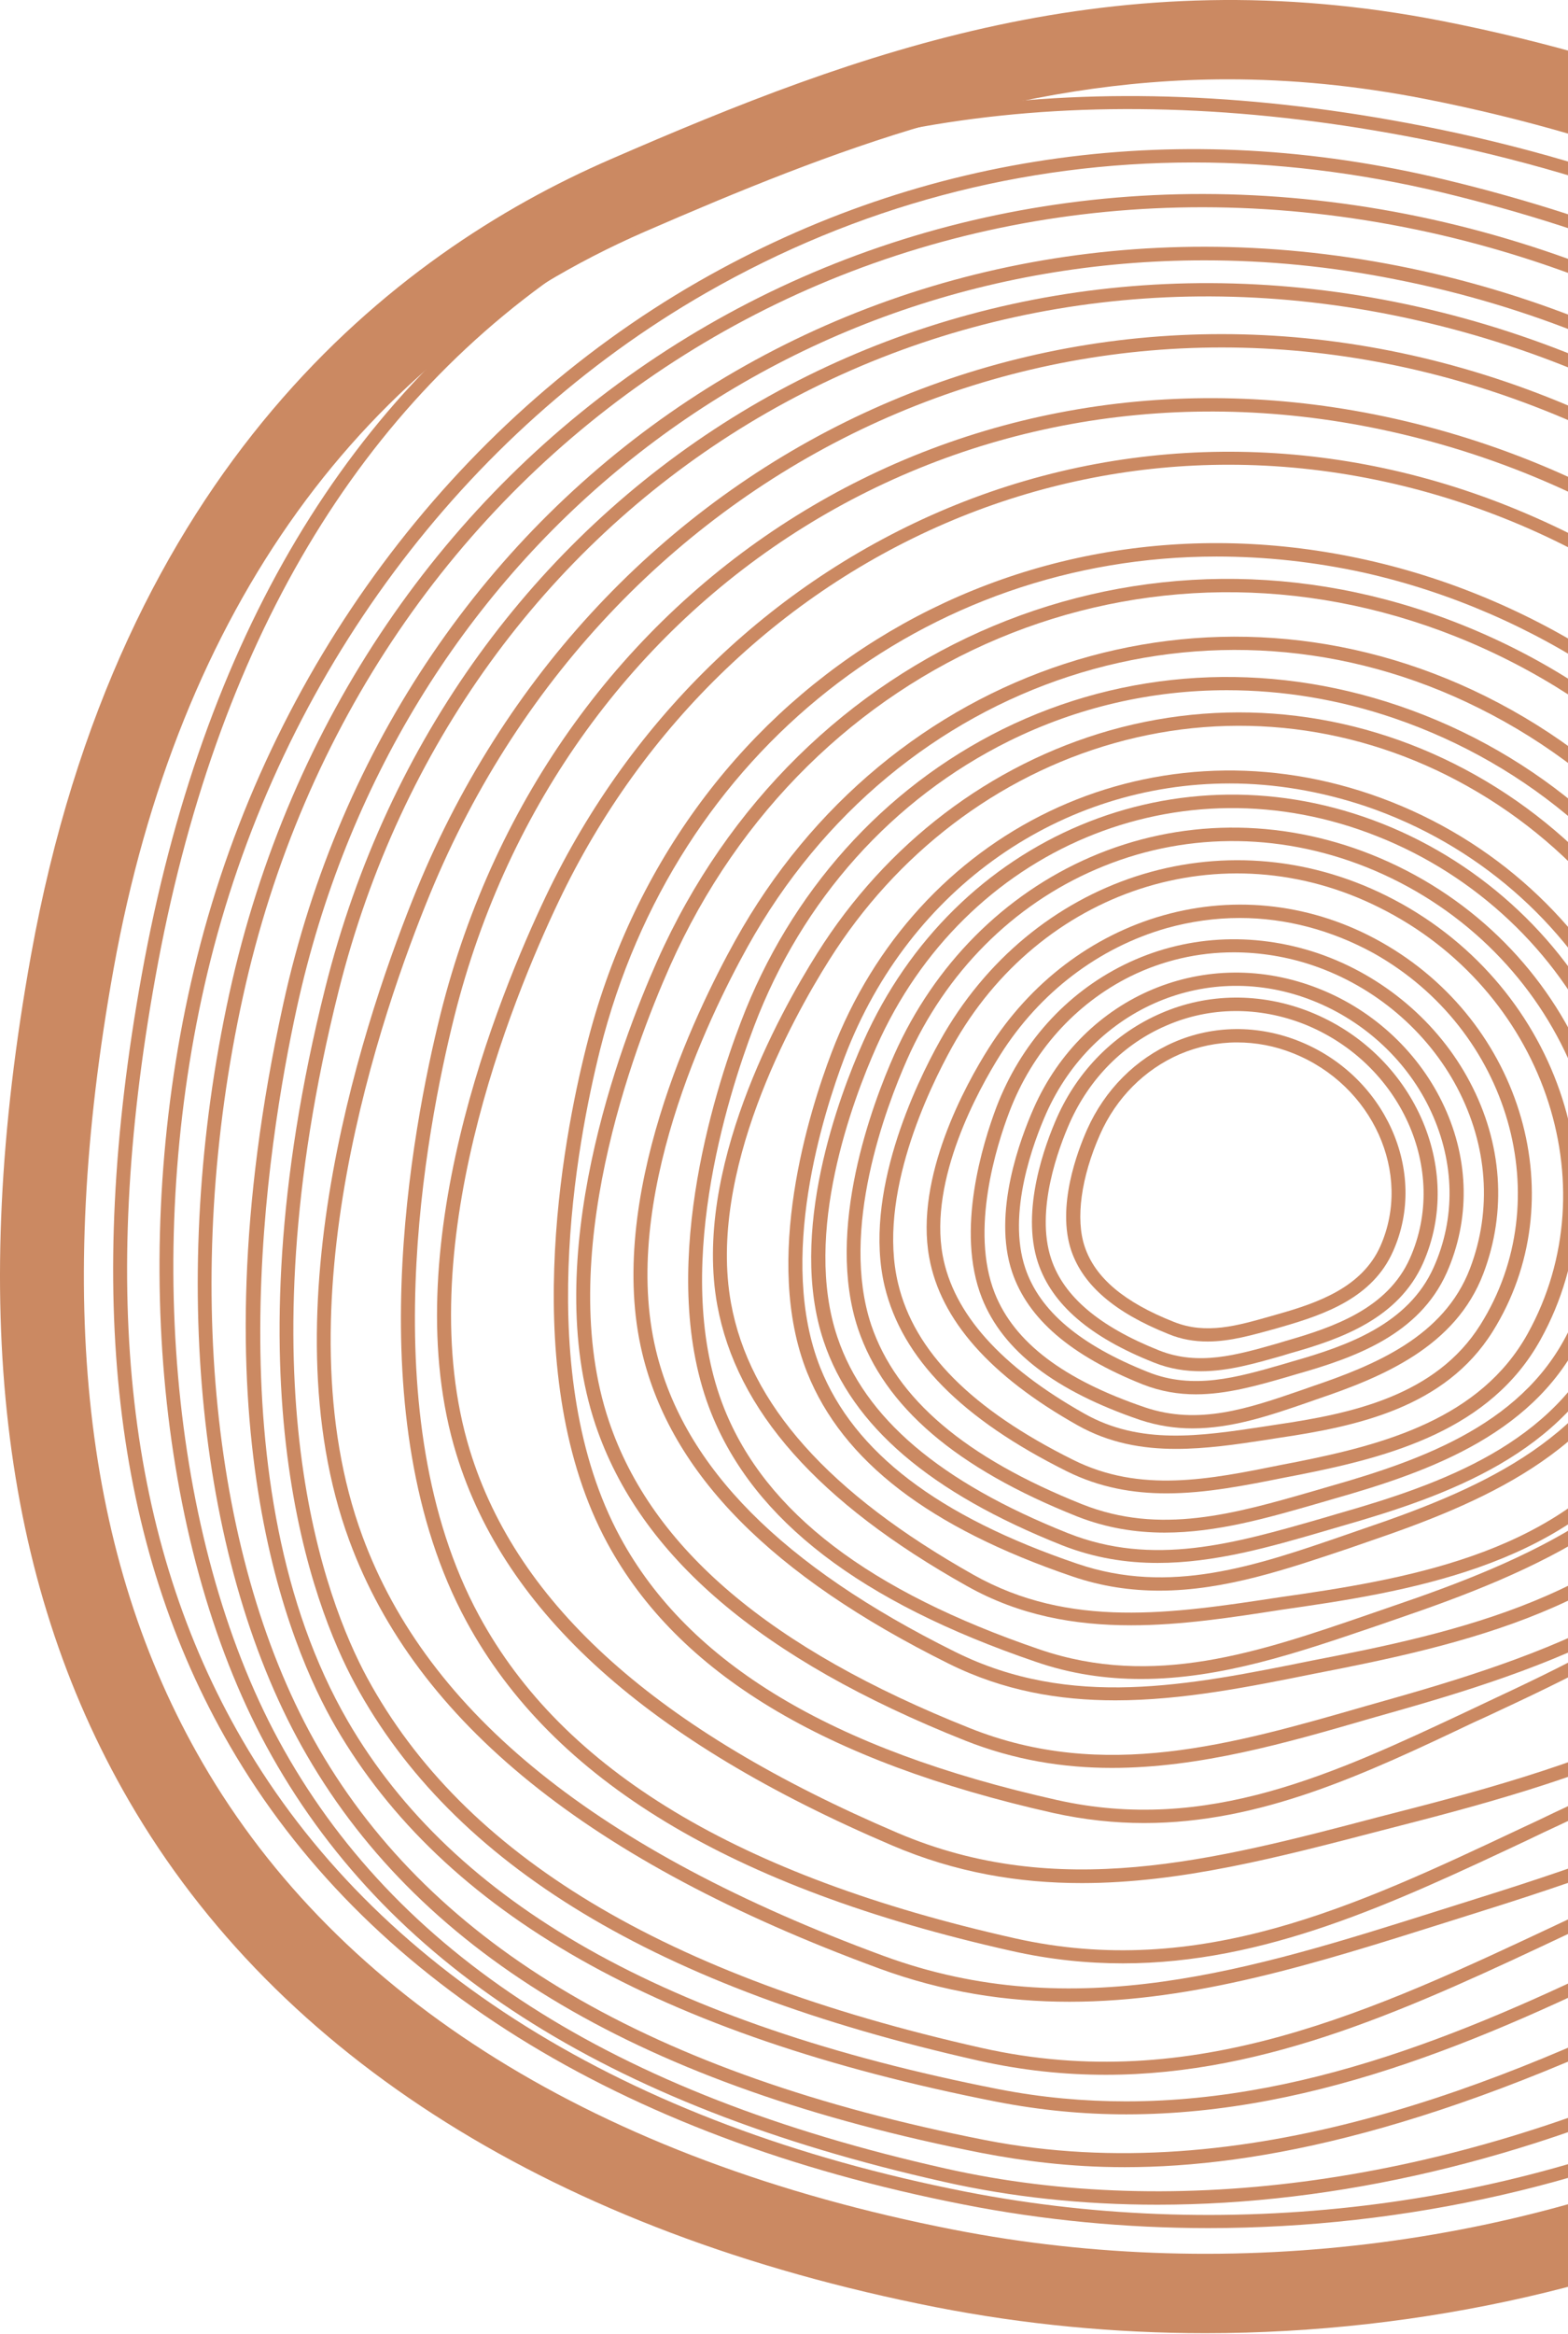 <svg width="791" height="1177" viewBox="0 0 791 1177" fill="none" xmlns="http://www.w3.org/2000/svg">
<g clip-path="url(#clip0_12_28)">
<path d="M608.004 1176.59C562.306 1176.59 516.761 1172.22 472.137 1163.49C280.877 1125.93 140.24 1037.7 65.152 908.278C0.219 796.466 -15.938 656.848 15.606 481.857C59.92 235.961 198.864 127.791 307.65 80.476C434.747 25.153 562.46 -21.726 727.562 10.595C940.21 52.378 1120.54 167.973 1209.94 319.964C1281.8 442.257 1290.88 581.726 1236.25 723.528C1162.24 915.121 1065 1032.61 921.126 1104.67C826.345 1151.99 717.252 1176.59 608.004 1176.59ZM619.543 40.003C512.758 40.003 421.668 74.944 325.191 116.872C182.554 179.037 89.924 307.444 57.304 488.553C27.453 654.375 42.071 785.404 102.234 889.058C171.168 1008 302.111 1089.39 480.753 1124.33C622.466 1152.13 775.569 1132.04 901.126 1069.3C1035.14 1002.18 1126.23 891.389 1196.4 709.843C1246.87 579.399 1238.72 451.283 1173.01 339.619C1089.46 197.672 919.744 89.356 718.946 49.903C684.013 43.06 651.087 40.003 619.543 40.003Z" fill="#CB8962"/>
<path d="M609.55 1123.6C568.003 1123.6 526.461 1119.67 485.836 1111.66C311.811 1077.59 183.945 997.667 116.089 880.616C57.157 779.142 42.539 651.898 71.467 491.758C102.087 321.857 175.944 198.255 290.885 124.006C403.056 51.65 550.772 30.686 718.029 63.588C912.367 101.731 1077 207.136 1158.4 345.442C1223.33 455.796 1231.49 581.872 1181.94 710.136C1114.24 885.42 1025.61 992.863 894.823 1058.23C808.5 1101.18 708.948 1123.6 609.55 1123.6ZM78.391 492.777C49.771 651.464 64.081 777.25 122.244 877.411C189.177 992.716 315.35 1071.48 487.223 1105.26C623.397 1131.9 770.649 1112.68 891.286 1052.26C1020.53 987.62 1108.09 881.342 1175.02 707.658C1223.8 581.292 1215.95 457.106 1151.94 348.5C1071.46 211.794 908.671 107.701 716.335 69.994C550.926 37.528 405.056 58.056 294.578 129.393C181.33 202.477 108.549 324.769 78.391 492.777Z" fill="#CB8962"/>
<path d="M539.526 1009.46C507.982 1009.46 475.978 1004.66 443.204 992.57C297.182 938.848 209.938 868.384 176.24 776.957C133.157 660.052 185.78 508.35 210.245 448.516C303.49 221.547 544.451 113.232 770.486 196.361C882.042 237.417 975.44 320.691 1026.83 424.931C1079.46 531.789 1084.53 648.698 1041.14 754.391C990.055 878.723 862.958 927.494 748.018 963.599C741.558 965.638 735.092 967.677 728.632 969.715C664.469 989.951 602.768 1009.46 539.526 1009.46ZM216.862 450.991C192.55 510.1 140.542 660.052 182.856 774.772C215.785 864.165 301.798 933.317 445.666 986.312C541.835 1021.69 631.384 993.296 726.323 963.307C732.789 961.268 739.249 959.23 745.709 957.191C859.267 921.671 984.517 873.48 1034.53 751.918C1121.92 539.505 999.751 287.935 767.87 202.621C545.68 120.802 308.722 227.662 216.862 450.991Z" fill="#CB8962"/>
<path d="M560.919 891.535C536.455 891.535 511.683 887.604 486.753 877.704C383.662 836.648 322.73 784.673 300.419 718.578C272.107 634.286 312.728 526.843 331.501 484.622C402.896 324.186 577.228 251.102 736.945 314.869C903.434 381.11 986.677 566.007 918.822 718.578C879.738 806.512 788.034 839.125 705.094 862.707C700.481 864.018 695.864 865.33 691.247 866.638C648.778 879.015 605.081 891.535 560.919 891.535ZM337.963 487.241C319.498 528.882 279.492 634.428 307.189 716.685C328.731 780.742 388.432 831.405 489.523 871.588C556.921 898.378 621.237 879.888 689.404 860.234C694.016 858.922 698.634 857.615 703.251 856.303C784.645 833.156 874.66 801.269 912.511 715.959C978.829 566.733 897.281 385.915 734.329 320.983C578.155 258.818 407.82 330.301 337.963 487.241Z" fill="#CB8962"/>
<path d="M605.84 691.5C597.992 691.5 590.145 690.335 582.144 687.13C549.832 674.323 530.753 657.868 523.673 636.906C514.75 610.262 527.369 576.78 533.215 563.529C543.832 539.656 562.45 521.02 585.686 510.974C609.382 500.639 636.155 500.493 660.773 510.247C712.937 531.063 739.091 589.154 717.857 637.052C705.397 664.857 676.776 675.196 650.77 682.473L646.465 683.785C633.079 687.569 619.687 691.5 605.84 691.5ZM539.675 566.149C534.136 578.673 522.137 610.408 530.292 634.867C536.599 653.795 554.449 668.934 584.759 681.019C604.611 688.881 623.844 683.346 644.31 677.522L648.615 676.215C673.085 669.226 700.011 659.76 711.243 634.575C731.09 590.027 706.625 536.013 658.004 516.504C635.075 507.481 610.457 507.623 588.609 517.089C567.067 526.259 549.678 543.728 539.675 566.149Z" fill="#CB8962"/>
<path d="M609.233 676.503C602.619 676.503 596 675.484 589.386 672.719C562.46 661.945 546.457 648.26 540.453 630.79C532.912 608.516 543.529 580.565 548.454 569.499C557.381 549.552 572.923 533.974 592.309 525.532C612.156 516.943 634.47 516.797 655.085 524.951C698.787 542.275 720.636 590.9 702.785 630.936C692.475 654.376 668.472 662.818 646.777 669.08L643.24 670.099C632.008 673.157 620.772 676.503 609.233 676.503ZM624.007 525.678C614.158 525.678 604.309 527.717 595.079 531.648C577.382 539.363 563.074 553.629 554.919 572.118C545.377 593.665 542.454 614.778 547.225 628.751C552.457 644.329 567.072 656.707 592.156 666.607C608.465 673.157 624.314 668.5 641.238 663.691L644.775 662.676C664.934 656.995 687.09 649.133 696.325 628.463C712.634 591.773 692.475 547.225 652.469 531.209C643.086 527.424 633.544 525.678 624.007 525.678Z" fill="#CB8962"/>
<path d="M603.229 703.146C594.46 703.146 585.532 701.688 576.609 698.196C540.141 683.638 518.599 665.149 510.598 641.563C500.442 611.574 514.908 573.722 521.522 558.725C546.76 501.8 608.614 476.033 665.39 498.6C693.397 509.661 716.321 531.355 728.632 558.145C741.251 585.51 741.558 615.212 729.865 641.709C715.86 673.157 683.394 684.657 654.159 692.953L649.234 694.412C634.158 698.777 618.77 703.146 603.229 703.146ZM527.834 561.344C521.522 575.615 507.829 611.72 517.217 639.525C524.445 661.072 544.758 678.249 579.225 691.934C601.846 700.962 623.848 694.704 647.084 688.003L652.004 686.55C679.703 678.688 710.474 667.768 723.247 639.09C734.324 614.339 733.864 586.53 722.018 560.764C710.474 535.578 688.78 515.197 662.467 504.711C609.536 483.603 551.684 508.062 527.834 561.344Z" fill="#CB8962"/>
<path d="M601.549 720.324C592.928 720.324 584.159 719.017 575.237 716.105C532.154 701.401 505.995 681.307 495.378 654.668C481.838 620.597 495.993 576.049 502.611 558.433C514.764 526.551 537.539 501.073 567.082 486.515C597.239 471.664 631.859 469.625 664.786 480.691C697.717 491.899 725.719 515.631 741.567 545.767C757.877 576.634 760.186 610.842 748.34 642.144C734.339 679.122 697.563 694.412 664.325 705.619L658.94 707.512C640.321 713.92 621.396 720.324 601.549 720.324ZM622.322 480.252C604.318 480.252 586.622 484.33 570.312 492.338C542.464 506.169 520.764 530.336 509.225 560.618C502.765 577.507 489.225 620.309 501.839 652.19C511.688 676.942 536.459 695.719 577.545 709.697C604.625 718.87 629.704 710.282 656.324 701.108L661.709 699.216C693.56 688.442 728.488 674.03 741.567 639.671C752.804 610.116 750.495 577.795 735.107 548.532C720.026 520.001 693.56 497.434 662.17 486.807C649.249 482.437 635.709 480.252 622.322 480.252Z" fill="#CB8962"/>
<path d="M593.235 730.663C576.312 730.663 559.536 727.752 543.534 718.724C499.53 693.973 474.448 665.583 468.755 634.14C461.369 593.665 487.218 546.786 498.757 528.59C519.53 495.684 550.767 471.81 586.77 461.617C623.7 451.137 662.784 455.941 696.637 475.014C768.647 515.485 794.341 605.458 752.952 671.553C728.949 709.843 684.633 719.305 644.934 725.128L638.473 726.147C623.392 728.479 608.163 730.663 593.235 730.663ZM625.394 462.929C613.082 462.929 600.622 464.675 588.618 468.026C554.305 477.78 524.455 500.492 504.608 531.936C493.525 549.552 468.6 594.685 475.524 632.975C480.912 662.384 504.915 689.169 547.076 712.901C575.232 728.771 605.389 724.255 637.24 719.451L643.859 718.432C681.863 712.901 724.331 703.874 746.799 668.061C786.339 605.166 761.721 519.27 692.941 480.691C671.707 469.045 648.63 462.929 625.394 462.929Z" fill="#CB8962"/>
<path d="M588.46 753.084C571.536 753.084 554.766 750.172 538.298 742.017C485.059 715.52 455.056 685.096 446.285 648.698C435.207 602.254 461.98 546.64 474.136 524.951C520.145 442.257 616.927 410.665 699.402 451.72C785.26 494.377 820.802 596.869 777.105 675.63C751.872 721.202 701.249 734.594 655.853 743.622L648.318 745.075C628.619 749.006 608.465 753.084 588.46 753.084ZM480.293 528.009C468.597 549.117 442.439 602.985 453.056 647.24C461.211 681.6 490.137 710.716 541.379 736.194C575.227 753.084 610.001 746.095 646.623 738.672L654.164 737.213C698.014 728.479 746.794 715.52 770.644 672.572C812.493 597.016 778.338 498.746 695.864 457.691C617.234 418.236 524.45 448.518 480.293 528.009Z" fill="#CB8962"/>
<path d="M587.538 772.88C572.918 772.88 558.149 770.553 543.376 764.73C482.289 740.418 446.13 709.409 432.897 670.246C416.126 620.162 440.129 556.54 451.208 531.648C471.365 486.515 506.446 451.138 550.148 432.211C594.92 412.848 645.236 412.412 691.708 430.901C790.338 470.21 839.727 579.834 799.568 670.246C776.337 722.509 722.018 741.871 672.782 755.849L664.781 758.18C639.544 765.457 613.851 772.88 587.538 772.88ZM457.671 534.12C446.9 558.433 423.512 620.162 439.514 668.207C452.131 705.478 486.907 735.029 545.992 758.614C585.23 774.192 622.773 763.418 662.626 751.918L670.627 749.587C718.173 736.048 770.793 717.412 792.954 667.768C831.726 580.565 784.026 475.014 688.938 437.161C644.161 419.4 596 419.837 553.071 438.326C510.91 456.379 477.058 490.446 457.671 534.12Z" fill="#CB8962"/>
<path d="M584.001 788.17C568.152 788.17 552.15 785.692 535.84 779.288C469.213 752.791 429.823 719.163 415.513 676.357C397.203 621.762 423.36 552.463 435.516 525.239C481.675 421.584 594.311 374.414 697.554 415.469C748.489 435.705 790.491 475.307 812.805 523.932C835.729 573.869 836.502 628.024 814.961 676.215C789.57 733.136 730.331 754.249 676.939 769.534L668.011 772.153C640.624 780.161 612.622 788.17 584.001 788.17ZM442.132 527.863C430.284 554.502 404.742 621.909 422.437 674.323C436.131 715.086 474.137 747.407 538.763 773.173C581.692 790.208 622.62 778.415 666.168 765.896L675.091 763.272C727.101 748.426 784.645 728.04 808.802 673.884C829.576 627.298 828.808 575.03 806.647 526.844C785.106 479.672 744.332 441.383 695.096 421.875C595.386 381.984 486.6 427.698 442.132 527.863Z" fill="#CB8962"/>
<path d="M584.927 802.142C570.619 802.142 555.999 800.108 541.072 795.012C468.755 770.407 425.056 736.779 407.208 692.227C384.435 635.306 408.285 560.325 419.517 530.774C462.293 418.381 579.081 362.33 691.251 400.473C807.886 440.218 872.049 564.11 831.424 671.118C807.886 732.843 746.338 758.322 690.33 777.396L681.095 780.6C649.858 791.081 618.007 802.142 584.927 802.142ZM620.316 395.087C535.994 395.087 458.908 447.061 426.133 532.955C415.208 561.783 391.975 634.867 413.824 689.754C430.903 732.409 473.217 764.73 543.534 788.604C590.159 804.474 633.242 789.769 678.786 774.045L688.021 770.846C742.489 752.357 802.347 727.605 824.809 668.641C864.201 565.129 802.035 445.022 688.943 406.588C665.861 398.872 642.783 395.087 620.316 395.087Z" fill="#CB8962"/>
<path d="M575.688 846.695C558.144 846.695 540.294 844.218 522.295 837.96C433.972 807.824 380.425 766.769 358.73 712.462C331.033 643.022 359.961 551.302 373.809 515.197C398.582 449.973 445.512 397.562 505.827 367.717C567.533 337.29 638.464 333.067 705.708 355.925C848.189 404.55 926.665 555.96 876.964 686.55C848.343 761.965 772.948 793.12 704.628 816.413L693.243 820.344C655.085 833.302 616.154 846.695 575.688 846.695ZM618.924 348.063C580.919 348.063 543.529 356.653 509.062 373.686C450.282 402.803 404.583 453.758 380.425 517.524C366.885 553.048 338.419 642.875 365.346 710.282C386.272 762.692 438.434 802.435 524.599 831.844C581.994 851.353 634.773 833.302 690.627 814.082L702.012 810.151C768.791 787.443 842.496 757.015 870.191 684.365C918.664 557.126 842.189 409.646 703.246 362.185C675.547 352.722 647.079 348.063 618.924 348.063Z" fill="#CB8962"/>
<path d="M570.614 819.617C542.301 819.617 514.299 814.809 487.526 799.67C412.59 757.595 371.507 711.155 361.813 658.014C349.504 590.027 392.895 511.408 412.283 480.692C447.057 425.369 499.525 385.478 559.997 368.299C621.852 350.829 687.402 358.836 744.332 390.865C801.574 423.039 844.81 476.907 862.967 538.49C881.586 601.673 872.97 666.461 838.964 720.617C798.804 784.527 724.331 800.397 657.706 810.151L646.628 811.755C621.391 815.686 595.851 819.617 570.614 819.617ZM418.284 484.184C399.358 514.178 356.89 591.192 368.738 656.995C377.97 708.097 417.976 752.937 491.063 794.139C539.685 821.51 591.081 813.794 645.395 805.493L656.472 803.893C721.562 794.285 794.187 778.996 832.652 717.413C865.737 664.71 874.045 601.966 856.041 540.383C838.35 480.399 796.342 427.989 740.641 396.688C685.401 365.533 621.852 357.817 561.845 374.85C503.221 391.447 452.135 430.319 418.284 484.184Z" fill="#CB8962"/>
<path d="M562.613 857.468C534.299 857.468 506.144 852.664 478.601 838.979C389.202 794.573 338.579 743.329 323.961 682.326C305.343 604.439 350.581 510.827 370.892 474.287C448.135 335.251 610.774 282.258 749.41 351.12C893.585 422.748 953.443 595.123 880.045 727.313C837.73 803.601 752.64 826.167 676.171 841.452L663.552 843.929C630.314 850.626 596.466 857.468 562.613 857.468ZM377.2 477.341C357.197 513.304 312.729 605.165 330.886 680.873C345.042 739.832 394.434 789.623 481.833 833.01C540.15 861.98 599.389 850.041 662.011 837.375L674.63 834.902C749.564 820.051 832.964 797.924 873.738 724.255C945.288 595.269 886.818 427.116 746.026 357.089C611.235 289.828 452.597 341.657 377.2 477.341Z" fill="#CB8962"/>
<path d="M577.228 919.34C562.306 919.34 547.072 917.74 531.223 914.243C415.513 888.185 341.963 843.783 306.419 778.269C261.028 694.558 283.801 575.176 295.802 527.716C340.886 347.625 510.142 242.221 689.552 282.402C778.031 302.202 857.582 355.777 907.745 429.007C959.135 504.277 975.906 591.773 954.979 675.63C930.207 774.338 840.039 823.69 757.411 862.126C752.794 864.311 748.181 866.491 743.564 868.53C688.784 894.593 636.16 919.34 577.228 919.34ZM613.697 280.655C467.675 280.655 340.579 378.198 302.726 529.316C291.033 576.049 268.568 693.539 312.882 775.211C347.349 838.833 419.36 882.215 533.071 907.693C608.926 924.729 672.936 894.593 740.795 862.707C745.412 860.526 750.024 858.341 754.642 856.157C835.729 818.305 924.361 769.968 948.365 674.03C968.98 592.065 952.517 506.316 902.047 432.647C852.811 360.728 774.954 308.317 688.17 288.808C662.938 283.276 638.161 280.655 613.697 280.655Z" fill="#CB8962"/>
<path d="M566.453 990.097C548.3 990.097 529.682 988.205 510.291 983.835C368.579 952.099 278.719 897.651 235.328 817.725C179.781 715.374 207.785 569.353 222.248 511.266C277.488 290.993 484.598 162.004 703.86 211.212C932.358 262.458 1081 482.73 1028.53 692.081C998.215 812.774 887.888 873.046 786.949 920.213C781.257 922.837 775.718 925.456 770.025 928.221C702.785 959.815 638.31 990.097 566.453 990.097ZM229.173 512.719C214.863 570.079 187.166 714.213 241.636 814.667C283.95 892.847 372.426 946.13 511.832 977.431C605.077 998.393 683.706 961.415 766.795 922.252C772.487 919.632 778.026 917.013 783.719 914.248C883.271 867.803 992.057 808.405 1021.6 690.627C1073.15 484.769 926.972 268.136 702.166 217.763C486.907 169.429 283.489 296.234 229.173 512.719Z" fill="#CB8962"/>
<path d="M545.689 949.622C513.992 949.622 482.14 944.384 449.83 930.552C326.734 877.996 254.877 813.501 230.258 733.429C198.715 630.936 251.338 502.531 275.342 452.011C318.733 361.02 392.129 290.993 482.145 254.596C574.157 217.472 676.324 218.928 769.881 258.964C968.524 343.695 1063 569.06 976.218 751.191C926.209 856.157 814.5 892.701 713.714 918.759C708.022 920.213 702.483 921.671 696.79 923.125C645.399 936.522 595.544 949.622 545.689 949.622ZM619.855 234.36C573.849 234.36 528.305 243.095 484.915 260.565C396.592 296.233 324.427 365.096 281.805 454.631C258.109 504.423 206.255 631.082 237.028 731.39C261.032 809.57 331.658 872.607 452.754 924.29C533.536 958.796 612.008 938.268 694.943 916.428C700.64 914.975 706.179 913.517 711.871 912.063C811.116 886.439 921.131 850.48 969.911 748.133C1011.61 660.779 1012.84 561.637 973.295 469.045C934.671 378.635 859.584 304.241 767.112 264.787C719.412 244.55 669.403 234.36 619.855 234.36Z" fill="#CB8962"/>
<path d="M557.833 1046.29C537.059 1046.29 515.672 1044.11 493.67 1039.16C331.492 1002.76 228.553 940.599 179.007 849.022C157.927 810.005 114.074 697.616 164.081 498.161C227.321 246.007 464.281 98.383 715.394 154.725C839.262 182.532 950.664 257.363 1020.98 360.001C1092.99 465.26 1116.53 587.842 1087.15 705.185C1052.52 843.198 926.2 912.351 810.487 966.219C804.027 969.277 797.561 972.335 791.101 975.246C713.858 1011.64 640.153 1046.29 557.833 1046.29ZM170.851 499.619C121.459 696.885 164.389 807.532 185.161 845.968C233.784 935.649 335.184 996.793 495.21 1032.75C602.149 1056.77 692.317 1014.41 787.871 969.423C794.331 966.365 800.792 963.307 807.257 960.396C921.582 907.113 1046.22 838.979 1080.07 703.727C1139.31 467.587 971.437 219.073 713.705 161.276C466.589 105.662 233.168 251.248 170.851 499.619Z" fill="#CB8962"/>
<path d="M568.147 1066.24C546.606 1066.24 524.757 1064.2 502.448 1059.83C332.729 1026.49 223.79 964.765 169.32 870.861C146.085 830.825 97.001 715.374 142.854 506.462C200.709 242.513 442.438 82.514 705.247 134.052C834.961 159.529 953.131 234.214 1029.3 339.036C1107.46 446.479 1135.78 573.284 1108.84 696.012C1075.46 848.587 948.667 929.387 842.036 982.816C756.485 1025.62 665.856 1066.24 568.147 1066.24ZM607.539 131.285C387.968 131.285 199.632 280.511 149.778 508.062C134.699 576.922 107.002 749.733 175.474 867.95C228.867 959.961 336.268 1020.67 503.83 1053.57C525.525 1057.79 546.913 1059.69 567.994 1059.69C664.32 1059.69 754.023 1019.51 838.806 977.139C944.055 924.437 1069.15 844.803 1102.08 694.992C1156.24 447.644 973.904 193.887 704.014 140.894C671.241 134.343 639.083 131.285 607.539 131.285Z" fill="#CB8962"/>
<path d="M567.379 1092.88C539.526 1092.88 515.983 1089.68 495.368 1085.75C325.033 1052.26 213.632 986.747 154.853 885.273C99.615 790.208 84.689 643.021 115.617 501.366C176.703 222.713 432.126 53.542 709.706 107.992C846.653 134.925 971.442 213.832 1051.91 324.478C1134.54 438.035 1164.24 571.83 1135.92 701.547C1107.62 830.532 1020.52 927.494 861.729 1006.99C726.477 1074.68 634.465 1092.88 567.379 1092.88ZM122.541 502.673C91.767 642.875 106.539 788.17 161.008 882.074C218.864 981.65 328.726 1046.15 496.904 1079.2C627.846 1104.82 758.794 1050.95 858.499 1001.16C1015.29 922.69 1101.3 827.04 1129.16 700.235C1157.16 572.411 1127.77 440.219 1046.22 328.263C966.671 218.928 843.572 141.039 708.324 114.543C434.589 60.822 182.858 227.663 122.541 502.673Z" fill="#CB8962"/>
<path d="M583.852 1111.81C546.462 1111.81 510.301 1108.02 475.681 1100.16C305.348 1061.87 193.793 990.097 134.399 880.615C78.39 777.25 64.696 621.035 99.47 482.437C135.784 337.435 228.105 213.249 352.432 141.913C466.603 76.545 596.624 58.783 728.642 90.521C896.667 130.848 1024.84 214.415 1099.32 331.903C1168.87 441.82 1187.94 579.253 1152.86 718.87C1117.16 861.107 1017.15 974.081 863.587 1045.71C770.342 1089.39 674.02 1111.81 583.852 1111.81ZM602.163 81.931C515.84 81.931 432.291 104.06 356.125 147.736C233.337 218.2 142.246 340.783 106.241 484.037C71.928 621.035 85.314 775.504 140.554 877.557C198.87 985.147 308.887 1055.9 477.22 1093.61C593.855 1119.81 729.875 1100.6 860.51 1039.74C1012.23 968.984 1111.01 857.468 1146.09 717.266C1181.17 577.361 1162.86 445.314 1093.31 335.251C1019.92 219.219 893.129 136.817 726.952 96.927C685.098 87.027 643.398 81.931 602.163 81.931Z" fill="#CB8962"/>
</g>
<defs>
<clipPath id="clip0_12_28">
<rect width="791" height="1177" fill="white"/>
</clipPath>
</defs>
</svg>
